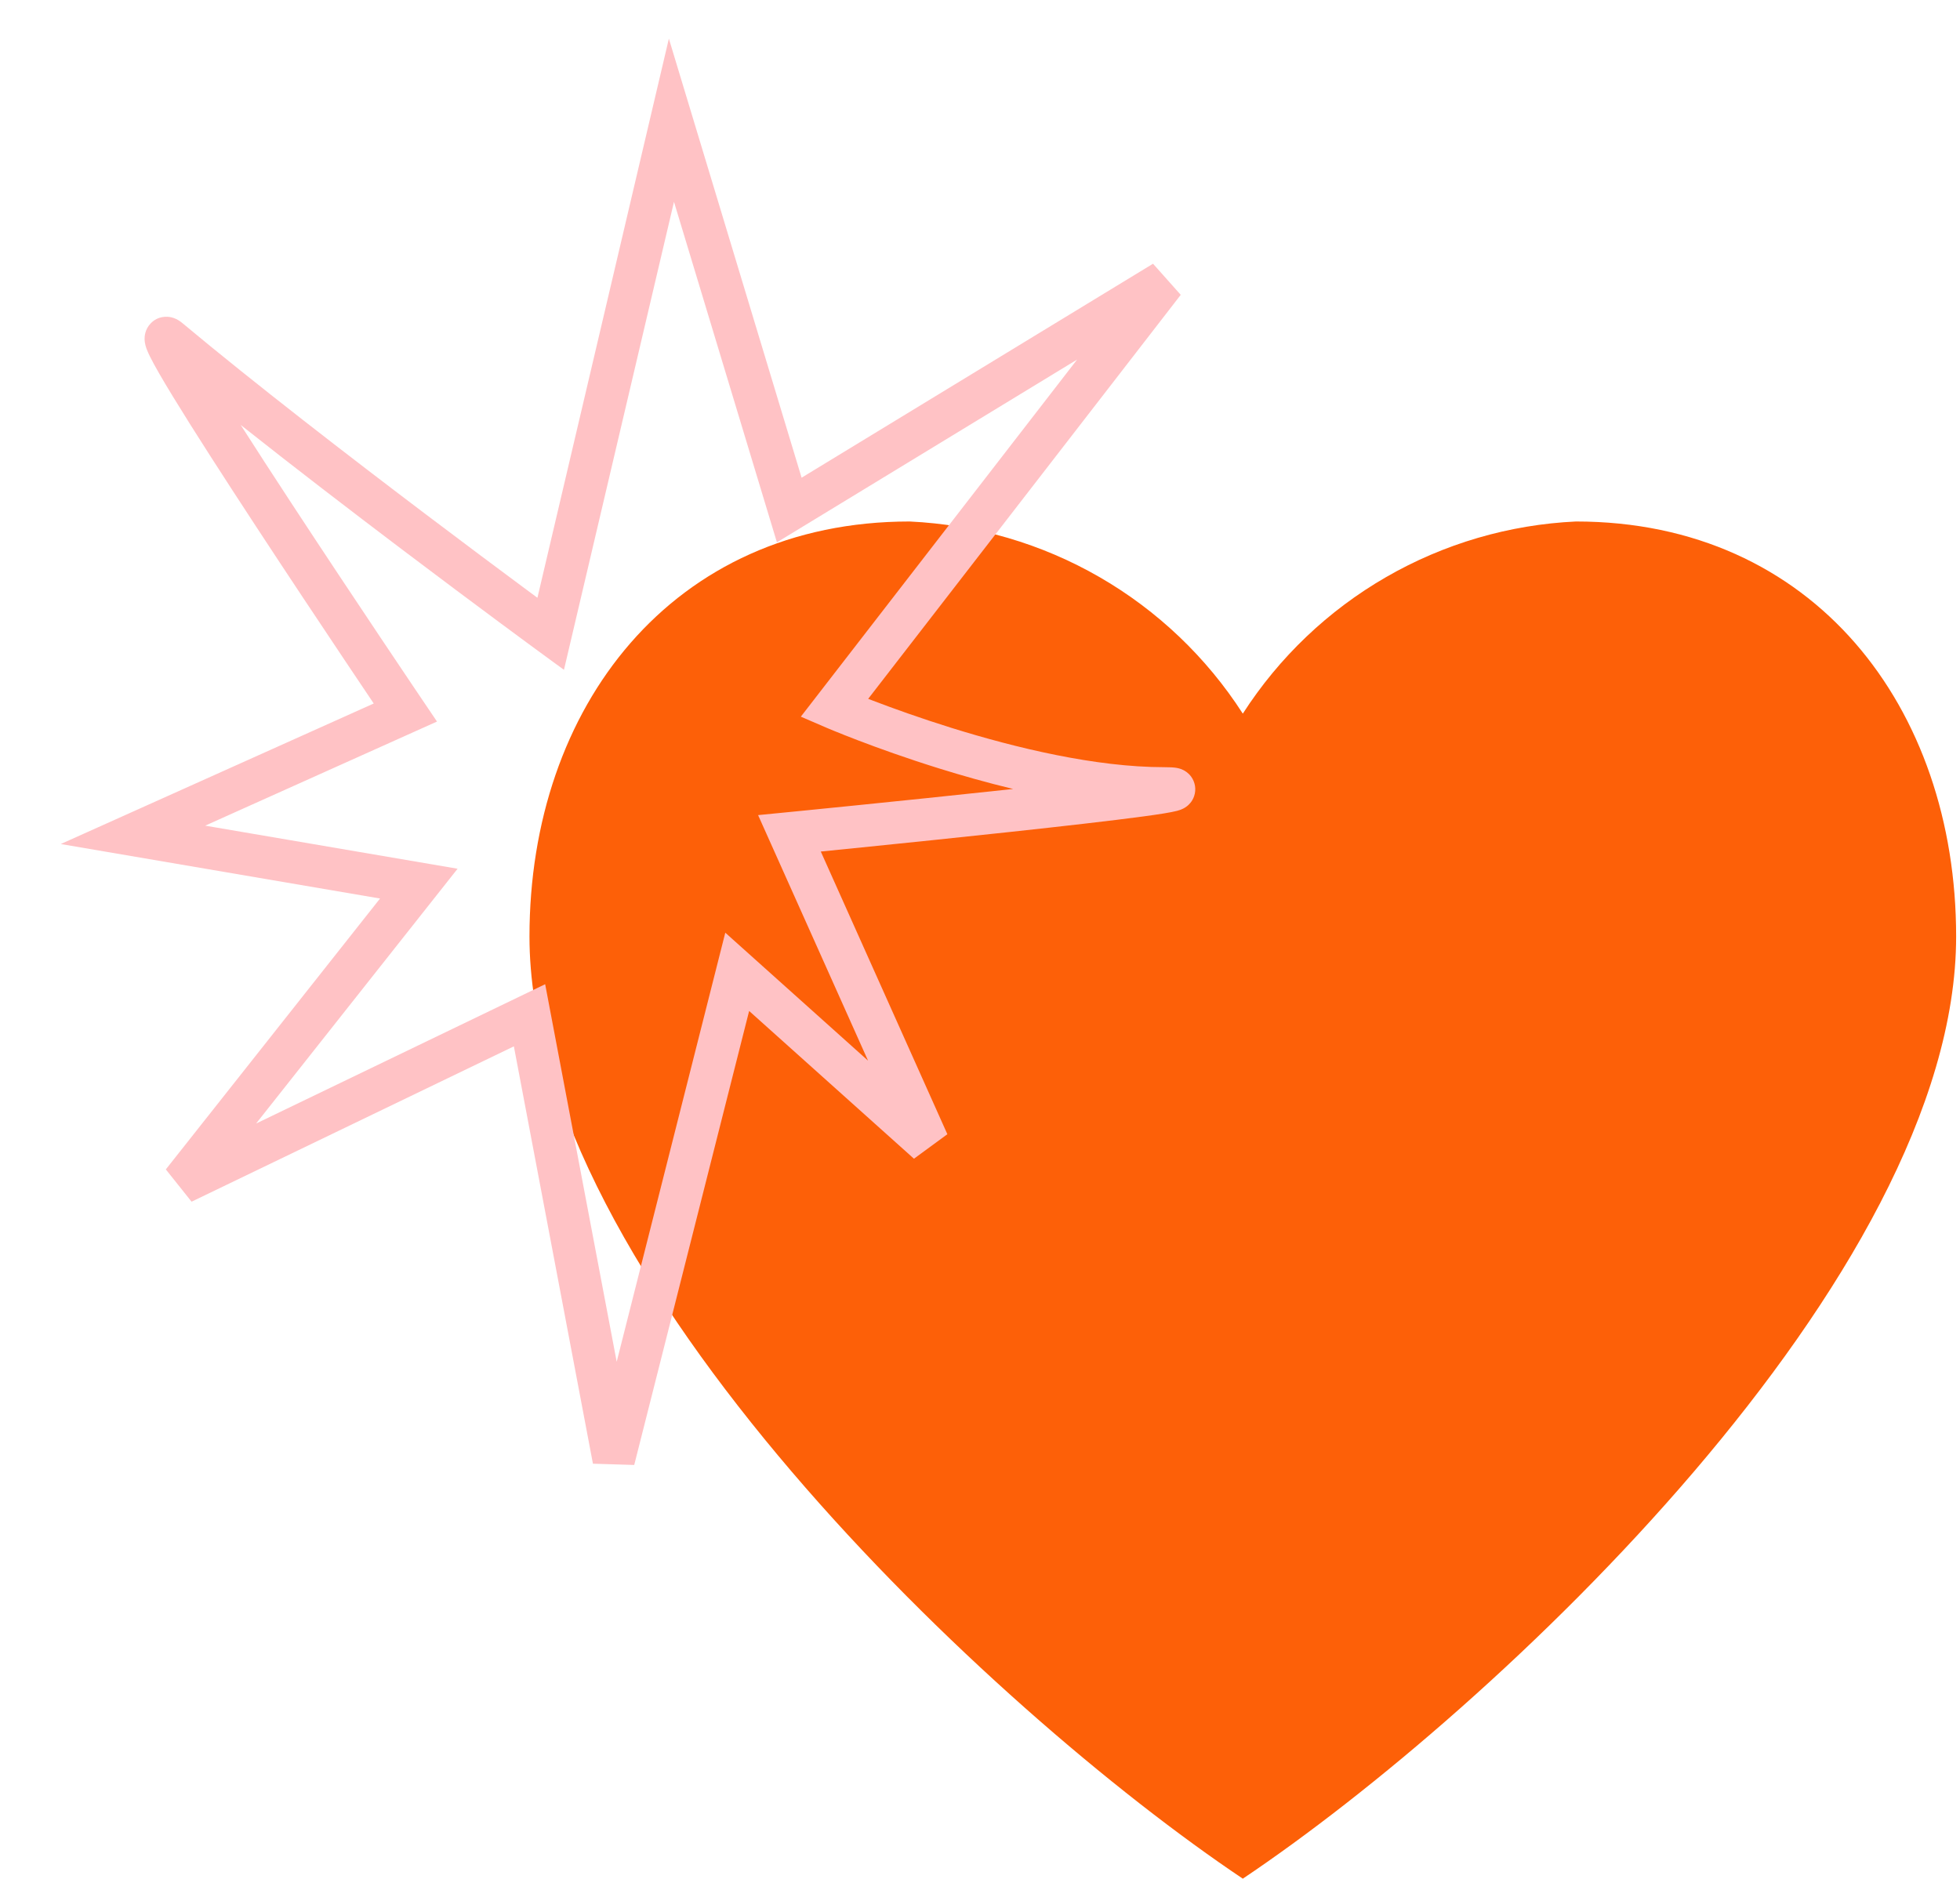 <svg width="411" height="394" viewBox="0 0 411 394" fill="none" xmlns="http://www.w3.org/2000/svg">
<path d="M330.463 109.367C316.455 110.021 302.806 114.019 290.655 121.029C278.503 128.039 268.201 137.858 260.609 149.665C253.016 137.858 242.714 128.039 230.563 121.029C218.412 114.019 204.763 110.021 190.755 109.367C140.944 109.367 111.028 148.317 111.028 196.405C111.028 267.563 207.657 358.496 260.609 394C313.561 358.496 410.19 267.563 410.19 196.405C410.19 148.317 380.274 109.367 330.463 109.367Z" fill="#FD6008"/>
<path fill-rule="evenodd" clip-rule="evenodd" d="M129.317 285.591L152.089 195.606L182.023 222.442L158.968 170.945L165.11 170.342L165.542 174.768C165.11 170.342 165.109 170.342 165.11 170.342L166.18 170.236C166.878 170.167 167.9 170.066 169.194 169.937C171.782 169.68 175.46 169.312 179.82 168.87C188.54 167.987 199.982 166.81 210.875 165.633C211.403 165.576 211.929 165.519 212.453 165.462C206.95 164.14 201.687 162.643 196.93 161.161C190.058 159.02 184.144 156.881 179.943 155.275C177.842 154.472 176.166 153.801 175.01 153.329C174.432 153.092 173.984 152.906 173.678 152.777C173.525 152.712 173.407 152.662 173.326 152.628L173.232 152.588L173.198 152.573L173.196 152.572C173.195 152.572 173.194 152.572 174.948 148.486L173.194 152.572L167.93 150.301L225.862 75.41L162.915 113.743L141.331 42.325L118.258 140.48L112.857 136.526L115.474 132.934C112.857 136.526 112.858 136.526 112.857 136.526L112.855 136.524L112.848 136.519L112.286 136.107C111.913 135.833 111.362 135.428 110.651 134.905C109.228 133.857 107.163 132.333 104.59 130.425C99.445 126.609 92.27 121.258 84.146 115.115C73.738 107.244 61.749 98.054 50.471 89.117C53.707 94.186 57.359 99.81 61.095 105.511C67.751 115.667 74.646 126.025 79.878 133.846C82.494 137.756 84.693 141.03 86.238 143.327C87.011 144.475 87.62 145.379 88.036 145.995L88.672 146.939C88.673 146.94 88.673 146.94 84.999 149.434L88.672 146.939L91.636 151.326L43.026 173.157L95.954 182.192L53.702 235.629L114.317 206.41L129.317 285.591ZM78.369 147.538C76.862 145.298 74.852 142.303 72.508 138.8C67.268 130.967 60.356 120.584 53.679 110.395C47.01 100.218 40.545 90.191 36.213 83.087C34.071 79.575 32.361 76.632 31.423 74.722C31.184 74.235 30.957 73.739 30.779 73.271L30.776 73.263C30.66 72.96 30.33 72.094 30.319 71.097C30.314 70.666 30.34 69.113 31.619 67.798C33.157 66.217 35.062 66.354 35.885 66.537C36.677 66.714 37.256 67.061 37.505 67.219C37.814 67.414 38.081 67.623 38.286 67.794C53.344 80.377 73.279 95.755 89.49 108.014C97.587 114.137 104.74 119.471 109.867 123.274C110.894 124.035 111.839 124.735 112.694 125.368L140.259 8.101L168.09 100.184L241.783 55.307L247.593 61.834L182.053 146.56C182.39 146.69 182.74 146.825 183.105 146.964C187.172 148.519 192.906 150.593 199.563 152.667C212.971 156.843 229.741 160.894 244.087 160.894C244.67 160.894 245.192 160.903 245.634 160.927C245.96 160.945 246.609 160.984 247.236 161.154C247.42 161.204 247.738 161.3 248.101 161.478C248.393 161.621 249.153 162.022 249.779 162.882C250.582 163.985 250.908 165.511 250.391 167.001C249.988 168.16 249.235 168.812 248.947 169.044C248.348 169.525 247.744 169.753 247.581 169.814L247.572 169.817C247.31 169.916 247.06 169.989 246.868 170.041C245.575 170.39 242.932 170.793 239.76 171.222C233.148 172.114 222.732 173.298 211.826 174.476C200.905 175.656 189.442 176.836 180.712 177.72C177.391 178.056 174.465 178.35 172.114 178.585L198.657 237.871L191.651 243.007L157.089 212.022L132.994 307.234L124.335 306.971L107.754 219.443L40.172 252.021L34.772 245.25L79.692 188.439L12.743 177.011L78.369 147.538ZM39.04 70.015C39.041 70.015 39.052 70.043 39.067 70.095C39.047 70.04 39.039 70.014 39.04 70.015ZM245.326 169.822C245.325 169.822 245.316 169.821 245.3 169.819C245.318 169.82 245.326 169.822 245.326 169.822Z" fill="#FFC2C5"/>
</svg>
